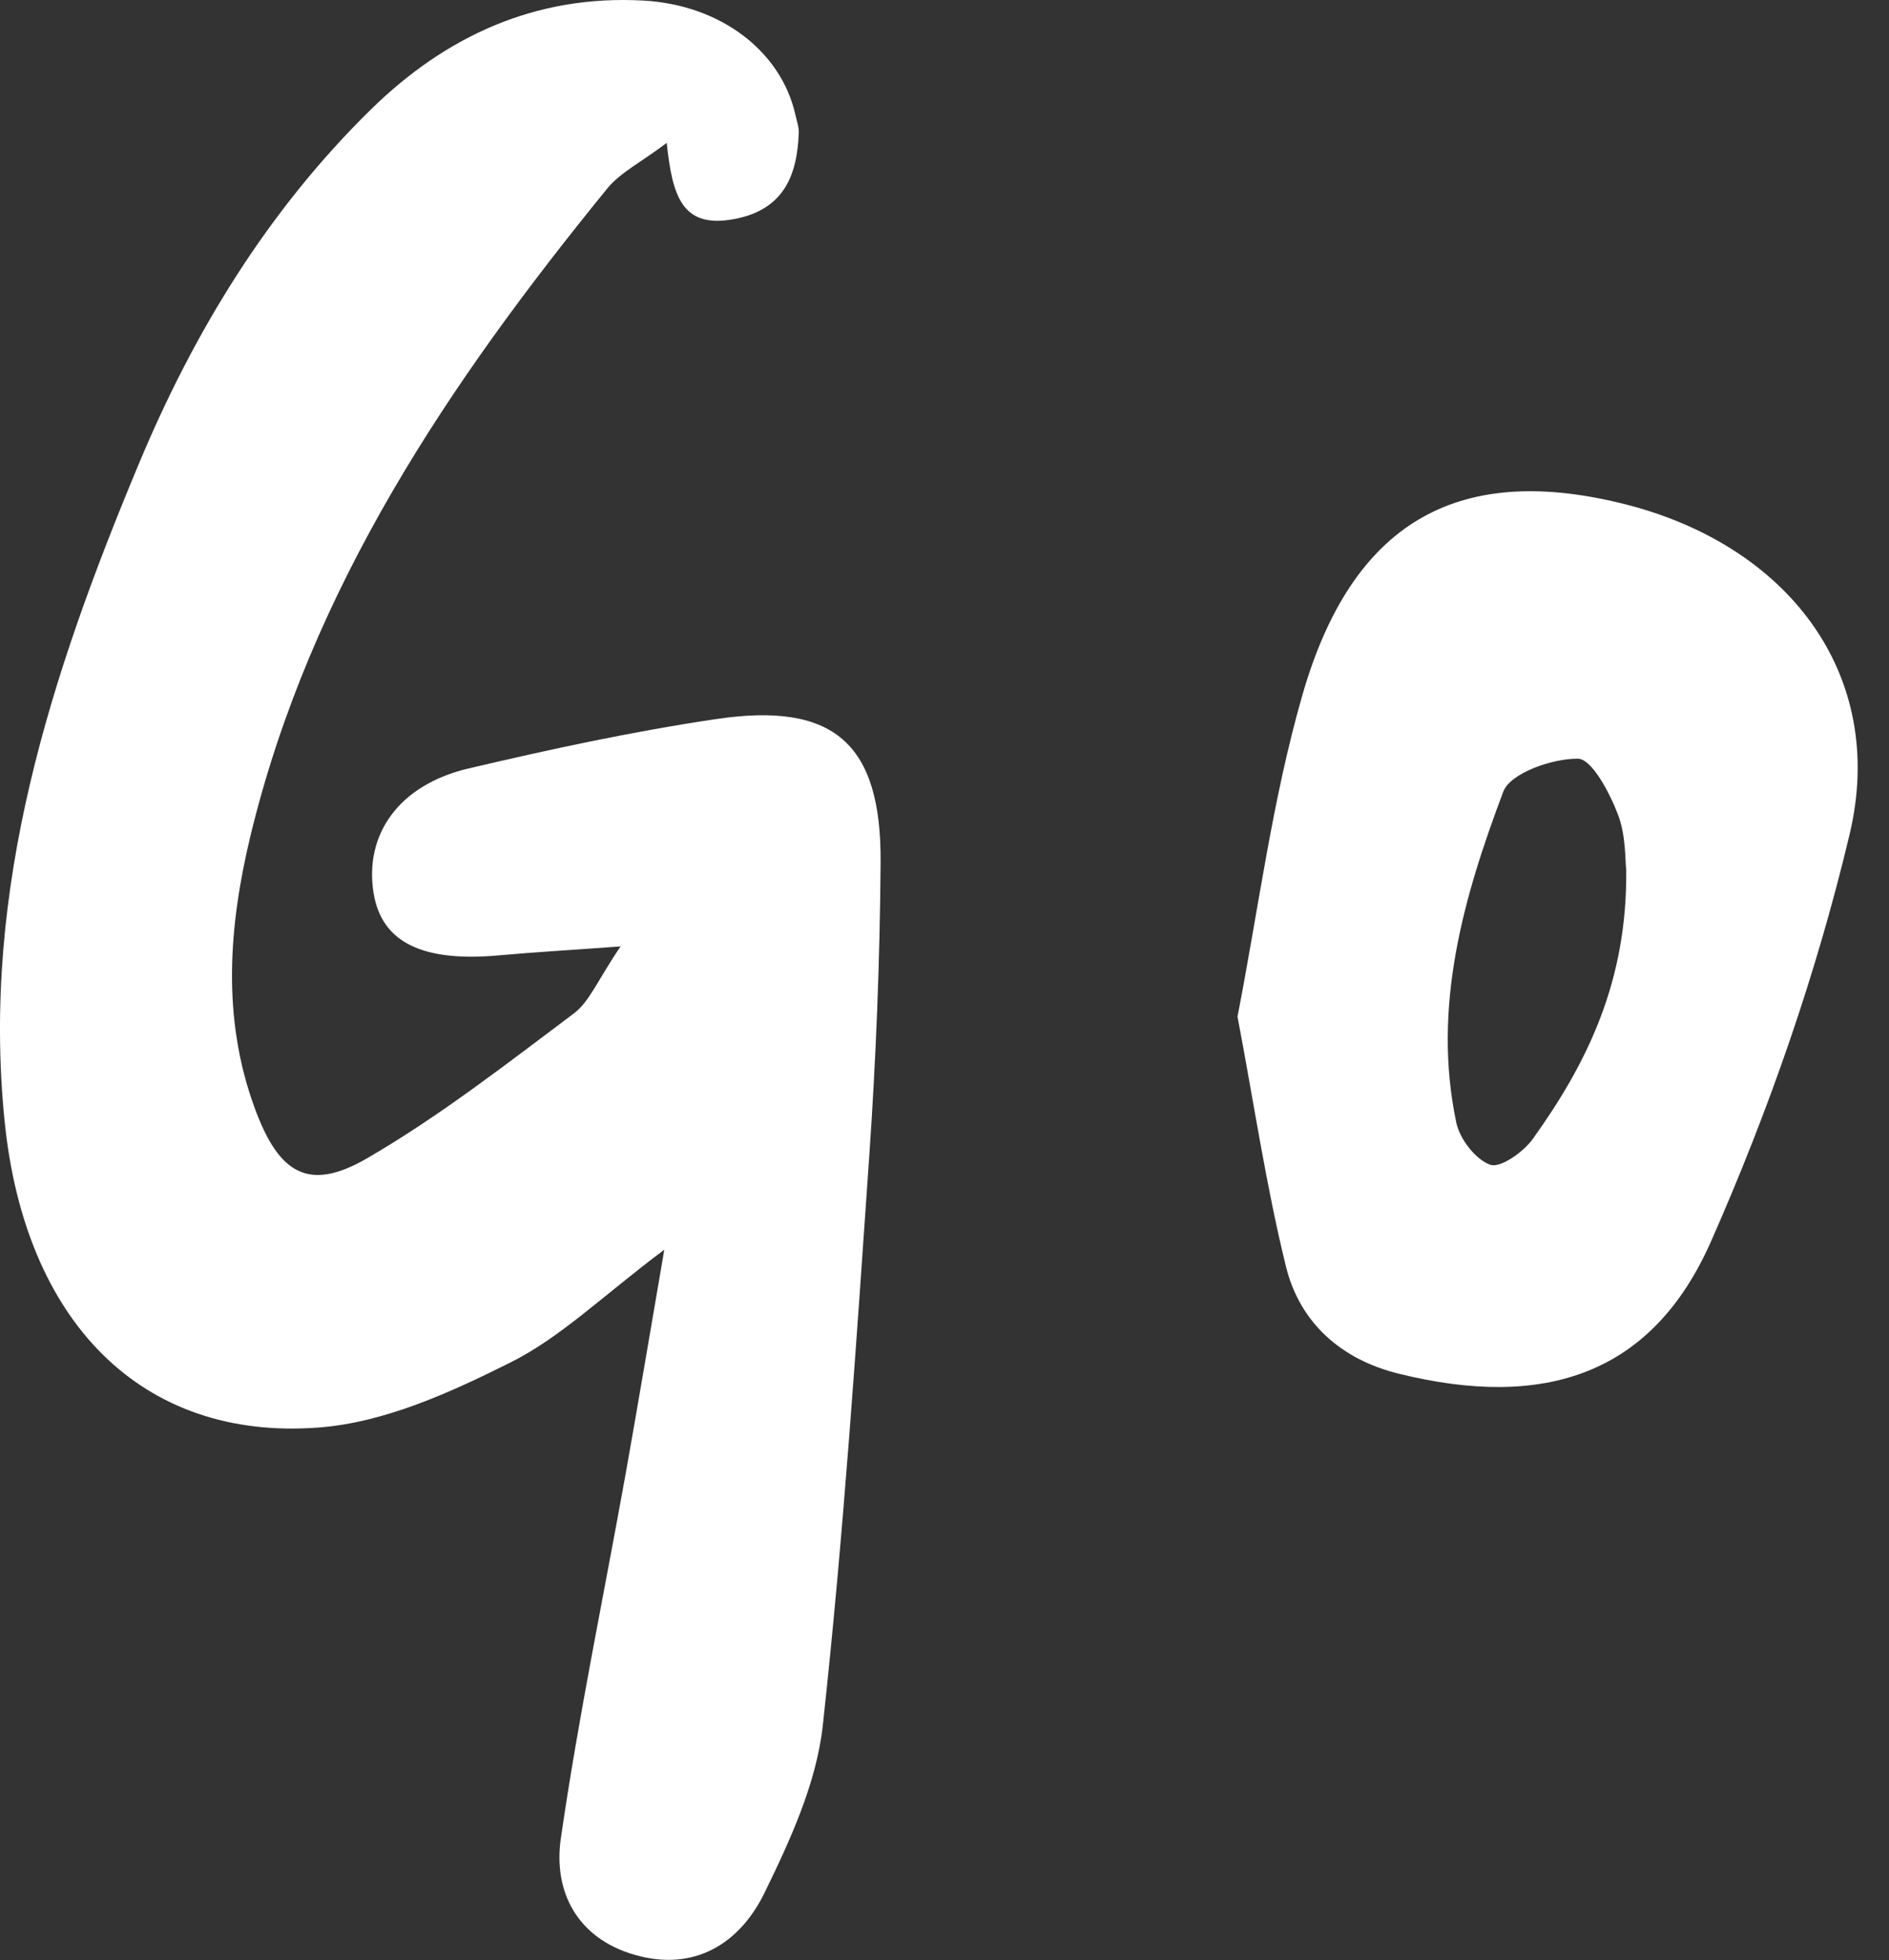 <svg width="53" height="55" viewBox="0 0 53 55" fill="none" xmlns="http://www.w3.org/2000/svg">
<rect x="0" y="0" width="53" height="55" fill="#333333" stroke="none"/>
<path d="M18.706 4.009C17.991 4.551 17.412 4.835 17.044 5.282C12.602 10.732 8.713 16.5 7.03 23.439C6.424 25.958 6.213 28.531 7.139 31.069C7.813 32.924 8.645 33.459 10.3 32.498C12.33 31.32 14.203 29.858 16.09 28.443C16.54 28.111 16.771 27.495 17.412 26.554C15.947 26.662 14.98 26.716 14.012 26.804C11.86 27.001 10.715 26.445 10.484 25.071C10.211 23.412 11.192 22.025 13.134 21.564C15.436 21.023 17.752 20.522 20.089 20.176C23.399 19.682 24.735 20.86 24.707 24.211C24.687 26.96 24.578 29.715 24.387 32.464C24.019 37.785 23.665 43.107 23.086 48.407C22.909 50.026 22.173 51.63 21.444 53.12C20.75 54.534 19.476 55.333 17.8 54.846C16.192 54.379 15.518 53.072 15.736 51.576C16.233 48.15 16.942 44.758 17.555 41.346C17.902 39.397 18.229 37.447 18.638 35.064C16.901 36.364 15.722 37.535 14.299 38.239C12.623 39.078 10.77 39.918 8.937 40.053C3.958 40.432 0.695 37.068 0.129 31.455C-0.531 24.922 1.431 18.917 3.89 13.027C5.436 9.317 7.514 5.905 10.416 3.062C12.514 1.01 15.027 -0.147 18.038 0.015C20.198 0.13 21.908 1.417 22.316 3.217C22.35 3.38 22.412 3.542 22.412 3.705C22.371 4.937 21.983 5.892 20.586 6.149C19.122 6.42 18.863 5.479 18.706 4.009Z" fill="white"/>
<path d="M34.721 28.524C35.307 25.518 35.695 22.444 36.54 19.506C37.93 14.665 40.873 13.007 45.443 14.11C50.164 15.241 52.964 18.931 51.894 23.412C50.968 27.312 49.626 31.164 48.005 34.834C46.343 38.598 43.304 39.545 39.251 38.544C37.644 38.151 36.479 37.129 36.084 35.551C35.525 33.283 35.184 30.961 34.721 28.524ZM45.627 24.401C45.593 24.157 45.627 23.446 45.389 22.837C45.157 22.234 44.66 21.293 44.272 21.287C43.556 21.28 42.385 21.686 42.18 22.207C41.056 25.186 40.178 28.26 40.859 31.496C40.954 31.956 41.397 32.532 41.813 32.681C42.092 32.782 42.746 32.322 43.005 31.956C44.531 29.83 45.661 27.535 45.627 24.401Z" fill="white"/>
</svg>
